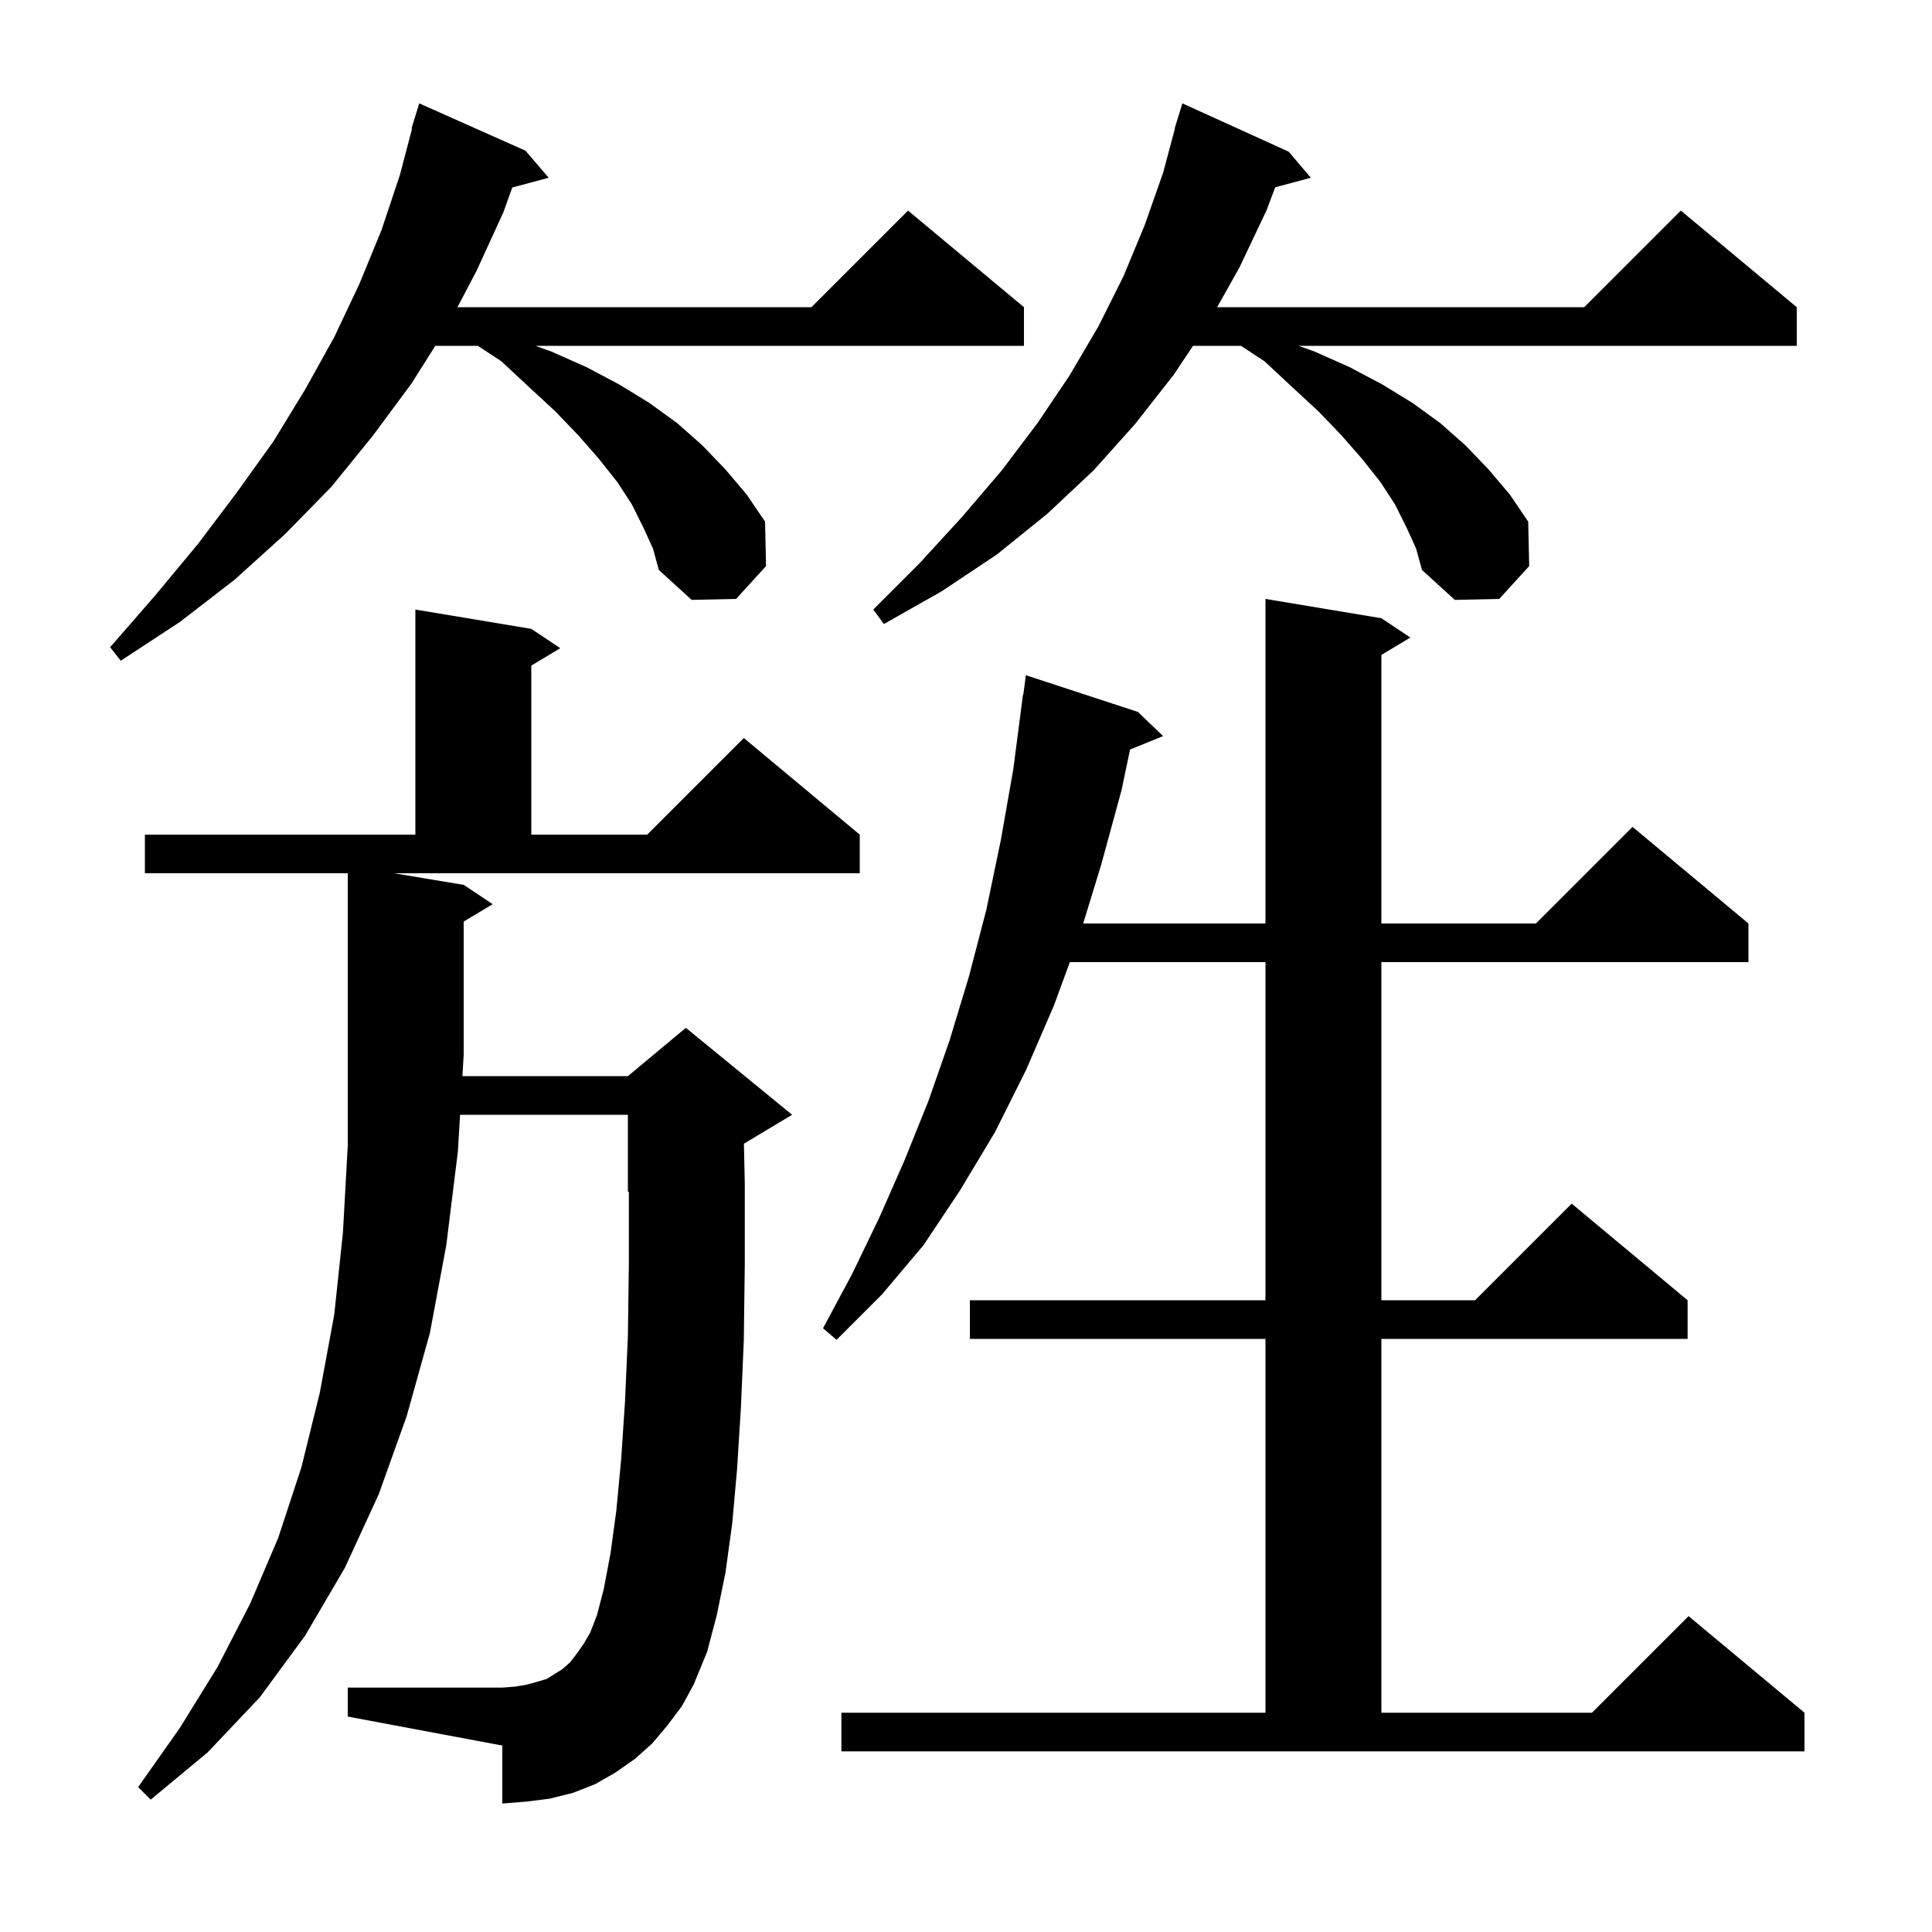 <svg xmlns="http://www.w3.org/2000/svg" xmlns:xlink="http://www.w3.org/1999/xlink" version="1.1" baseProfile="full" viewBox="0 0 200 200" width="200" height="200">
<g fill="black">
<path d="M 69.1 178.6 L 67.5 180.5 L 65.7 182.1 L 63.7 183.5 L 61.6 184.7 L 59.3 185.6 L 56.9 186.2 L 54.5 186.5 L 52.0 186.7 L 52.0 180.7 L 36.0 177.7 L 36.0 174.7 L 52.0 174.7 L 53.3 174.6 L 54.5 174.4 L 55.6 174.1 L 56.6 173.8 L 58.2 172.8 L 59.0 172.1 L 59.7 171.2 L 60.4 170.2 L 61.1 169.0 L 61.8 167.2 L 62.5 164.5 L 63.2 160.8 L 63.8 156.4 L 64.3 151.1 L 64.7 145.1 L 65.0 138.3 L 65.1 130.8 L 65.1 123.358 L 65.0 123.4 L 65.0 115.4 L 47.628 115.4 L 47.4 119.2 L 46.2 128.9 L 44.5 138.0 L 42.1 146.6 L 39.2 154.7 L 35.7 162.3 L 31.6 169.3 L 26.9 175.7 L 21.5 181.4 L 15.6 186.3 L 14.3 185.0 L 18.6 178.9 L 22.5 172.6 L 25.9 166.0 L 28.8 159.2 L 31.2 151.9 L 33.1 144.2 L 34.6 136.1 L 35.5 127.6 L 36.0 118.6 L 36.0 90.4 L 15.0 90.4 L 15.0 86.4 L 43.0 86.4 L 43.0 63.1 L 55.0 65.1 L 58.0 67.1 L 55.0 68.9 L 55.0 86.4 L 67.0 86.4 L 77.0 76.4 L 89.0 86.4 L 89.0 90.4 L 40.8 90.4 L 48.0 91.6 L 51.0 93.6 L 48.0 95.4 L 48.0 109.2 L 47.868 111.4 L 65.0 111.4 L 71.0 106.4 L 82.0 115.4 L 77.011 118.394 L 77.1 122.5 L 77.1 130.9 L 77.0 138.7 L 76.7 145.7 L 76.3 152.1 L 75.8 157.7 L 75.1 162.8 L 74.2 167.2 L 73.2 171.0 L 71.8 174.4 L 70.6 176.6 Z M 87.1 177.3 L 131.0 177.3 L 131.0 138.6 L 100.4 138.6 L 100.4 134.6 L 131.0 134.6 L 131.0 99.6 L 110.748 99.6 L 109.1 104.1 L 106.2 110.8 L 103.0 117.2 L 99.4 123.2 L 95.6 128.9 L 91.3 134.0 L 86.6 138.7 L 85.2 137.5 L 88.2 131.9 L 91.0 126.1 L 93.6 120.2 L 96.1 114.0 L 98.3 107.7 L 100.3 101.1 L 102.1 94.2 L 103.6 87.0 L 104.9 79.6 L 105.9 71.9 L 105.933 71.905 L 106.2 69.9 L 117.8 73.7 L 120.4 76.2 L 116.983 77.592 L 116.1 81.8 L 114.0 89.5 L 112.129 95.6 L 131.0 95.6 L 131.0 62.0 L 143.0 64.0 L 146.0 66.0 L 143.0 67.8 L 143.0 95.6 L 159.0 95.6 L 169.0 85.6 L 181.0 95.6 L 181.0 99.6 L 143.0 99.6 L 143.0 134.6 L 152.7 134.6 L 162.7 124.6 L 174.7 134.6 L 174.7 138.6 L 143.0 138.6 L 143.0 177.3 L 164.8 177.3 L 174.8 167.3 L 186.8 177.3 L 186.8 181.3 L 87.1 181.3 Z M 66.6 54.6 L 65.4 52.2 L 63.9 49.9 L 62.0 47.5 L 59.9 45.1 L 57.5 42.6 L 54.8 40.1 L 51.9 37.4 L 49.465 35.8 L 45.063 35.8 L 42.6 39.7 L 38.6 45.1 L 34.3 50.4 L 29.5 55.3 L 24.3 60.0 L 18.6 64.4 L 12.5 68.4 L 11.4 67.0 L 16.1 61.6 L 20.5 56.3 L 24.5 51.0 L 28.3 45.7 L 31.6 40.3 L 34.6 34.9 L 37.2 29.4 L 39.5 23.8 L 41.4 18.1 L 42.66 13.312 L 42.6 13.3 L 43.4 10.7 L 54.4 15.6 L 56.8 18.4 L 53.031 19.41 L 52.1 22.0 L 49.3 28.1 L 47.356 31.8 L 84.0 31.8 L 94.0 21.8 L 106.0 31.8 L 106.0 35.8 L 55.429 35.8 L 57.1 36.4 L 60.7 38.0 L 64.1 39.8 L 67.2 41.7 L 70.1 43.8 L 72.7 46.1 L 75.1 48.6 L 77.3 51.2 L 79.2 54.0 L 79.3 58.6 L 76.2 62.0 L 71.6 62.1 L 68.2 59.0 L 67.6 56.8 Z M 145.6 54.6 L 144.4 52.2 L 142.9 49.9 L 141.0 47.5 L 138.9 45.1 L 136.5 42.6 L 133.8 40.1 L 130.9 37.4 L 128.465 35.8 L 123.5 35.8 L 121.5 38.8 L 117.5 43.9 L 113.2 48.7 L 108.4 53.2 L 103.2 57.4 L 97.5 61.2 L 91.5 64.6 L 90.4 63.1 L 95.2 58.3 L 99.6 53.5 L 103.7 48.7 L 107.4 43.8 L 110.7 38.9 L 113.7 33.8 L 116.3 28.6 L 118.5 23.3 L 120.4 17.9 L 121.63 13.306 L 121.6 13.3 L 121.848 12.493 L 121.9 12.3 L 121.907 12.302 L 122.4 10.7 L 133.4 15.7 L 135.7 18.4 L 132.009 19.389 L 131.1 21.8 L 128.3 27.7 L 125.998 31.8 L 164.0 31.8 L 174.0 21.8 L 186.0 31.8 L 186.0 35.8 L 134.429 35.8 L 136.1 36.4 L 139.7 38.0 L 143.1 39.8 L 146.2 41.7 L 149.1 43.8 L 151.7 46.1 L 154.1 48.6 L 156.3 51.2 L 158.2 54.0 L 158.3 58.6 L 155.2 62.0 L 150.6 62.1 L 147.2 59.0 L 146.6 56.8 Z " />
</g>
</svg>
